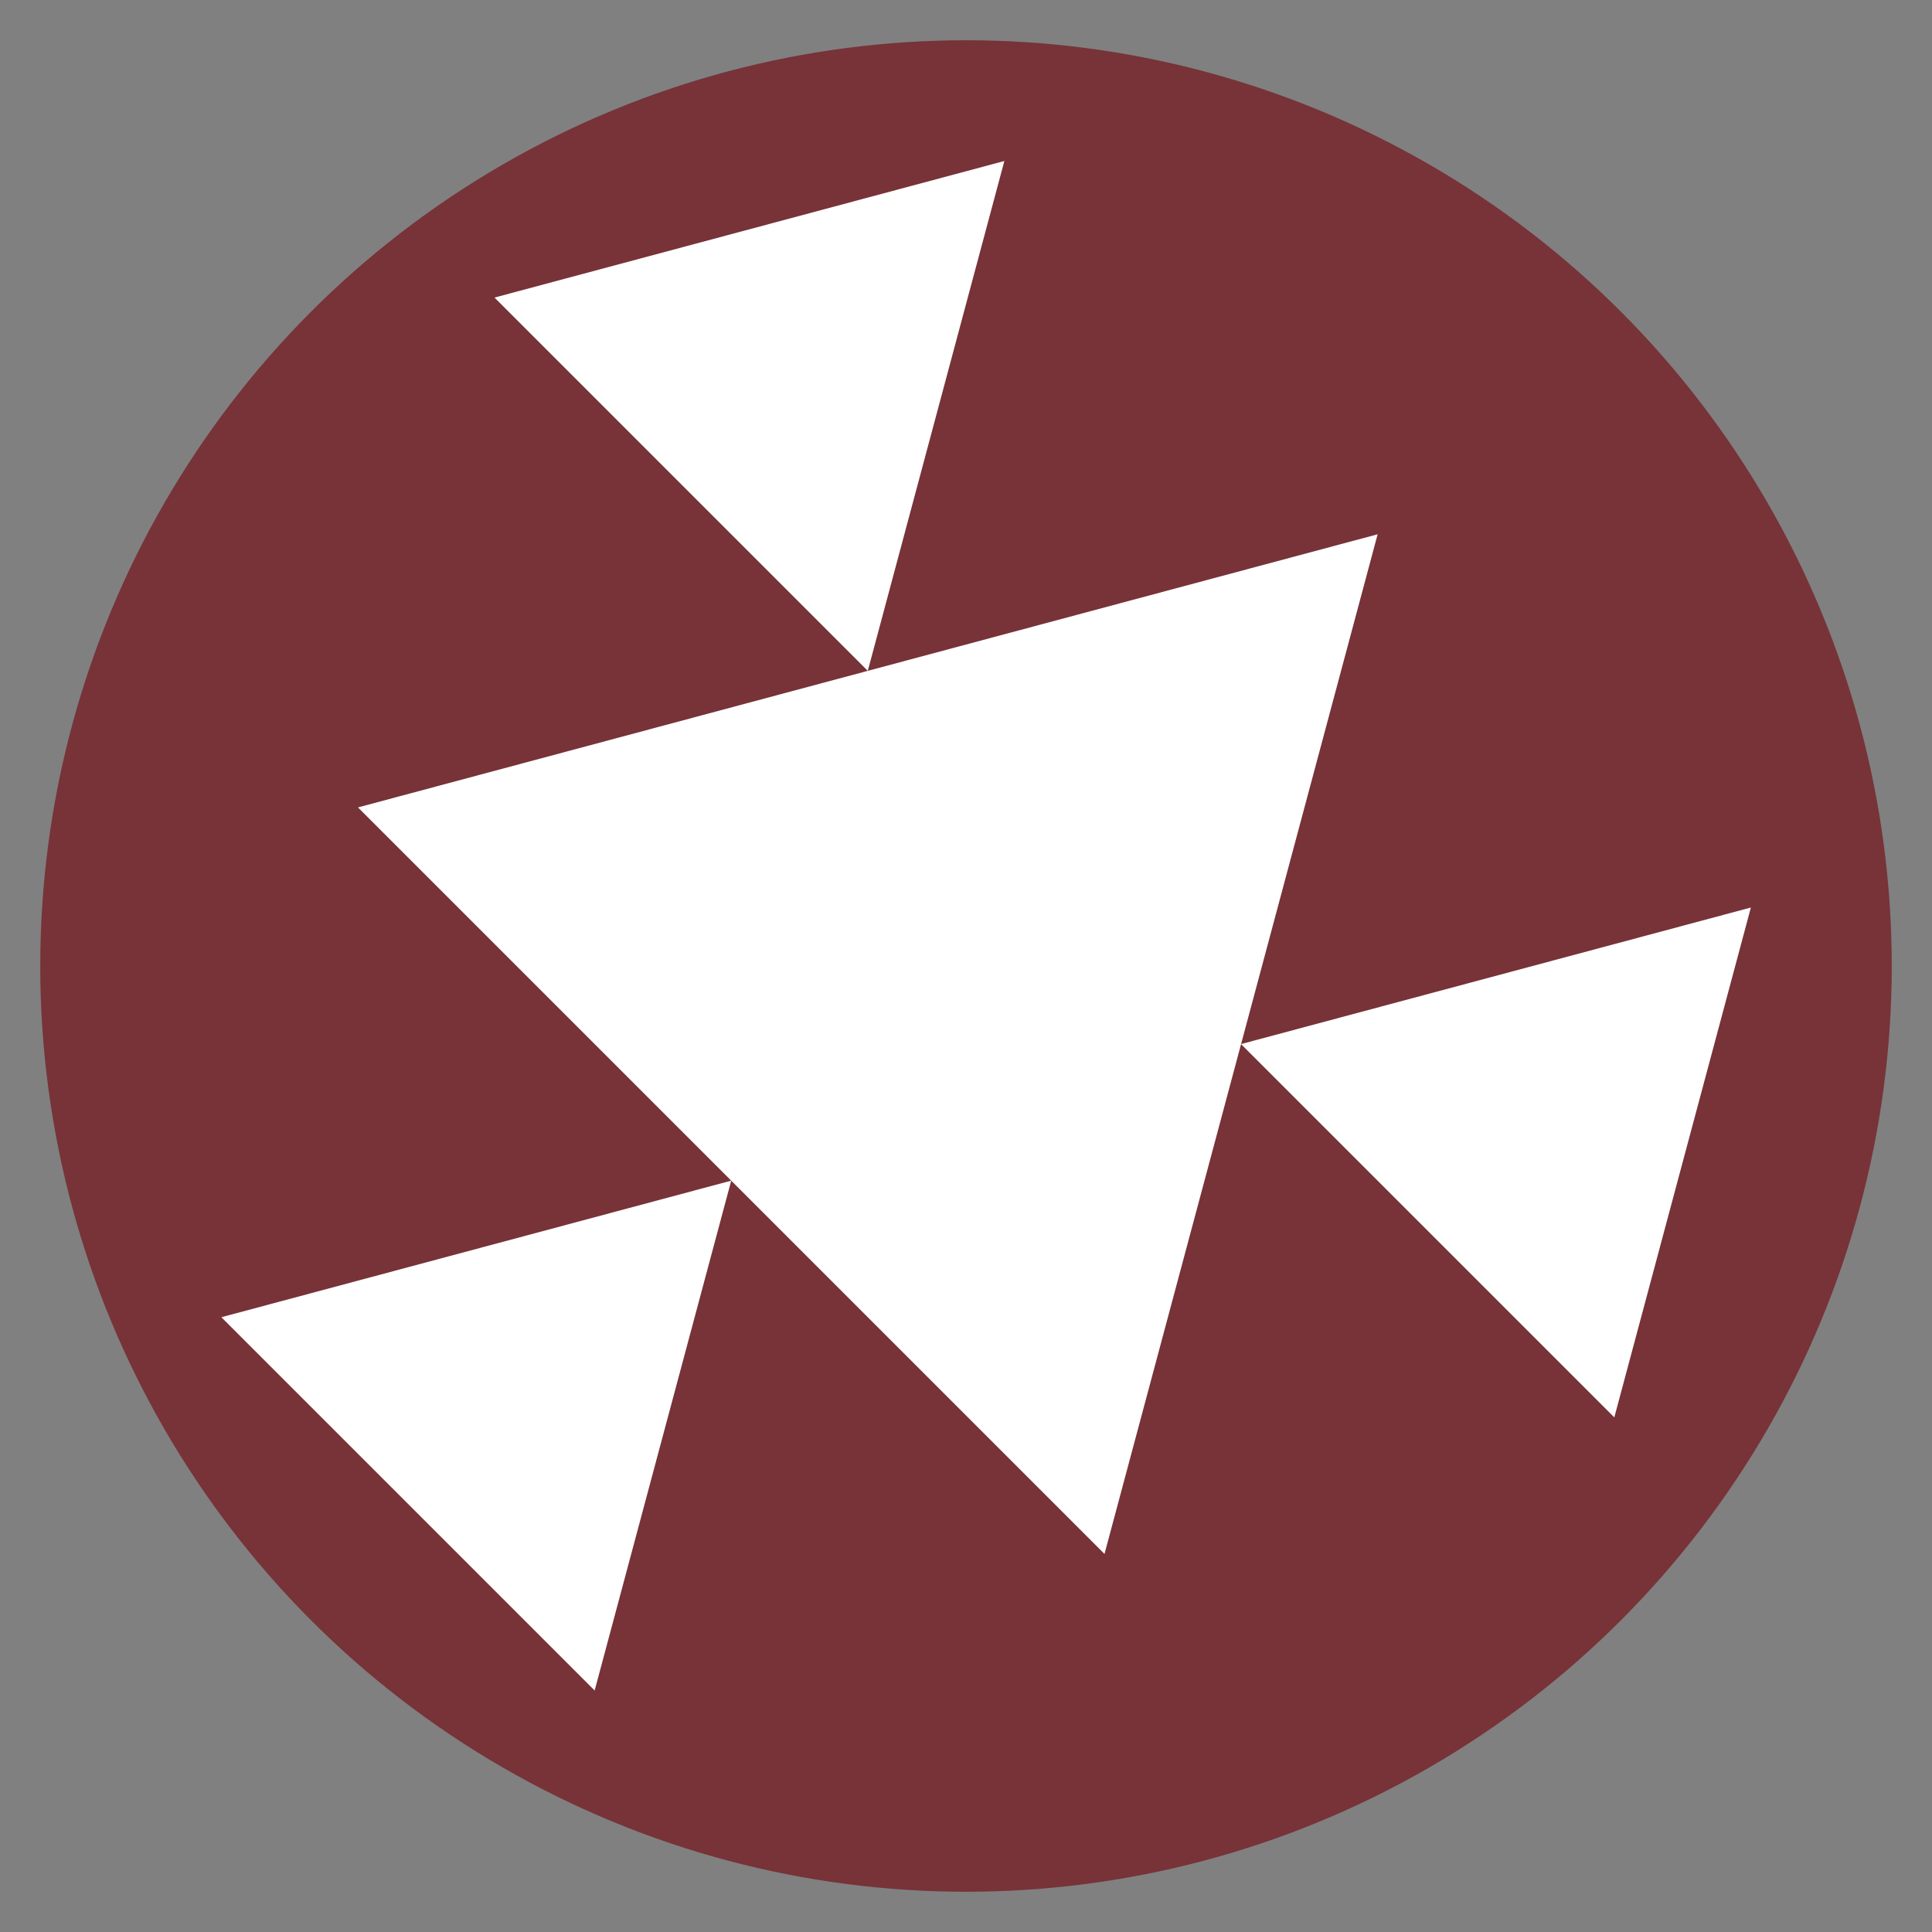 <svg width="48" version="1.1" xmlns="http://www.w3.org/2000/svg" height="48">
<rect width="100%" height="100%" fill="#808080" stroke="none"/>
<circle cx="24" cy="24" style="fill:#773338" r="23"/>
<path style="fill:#fff;stroke-width:.113" d="m 5.5,32.726 38,-10.179 -3.393,12.667 -27.821,-27.821 12.667,-3.393 -10.179,38 m 12.667,-3.393 6.786,-25.333 -25.333,6.786"/>
</svg>
